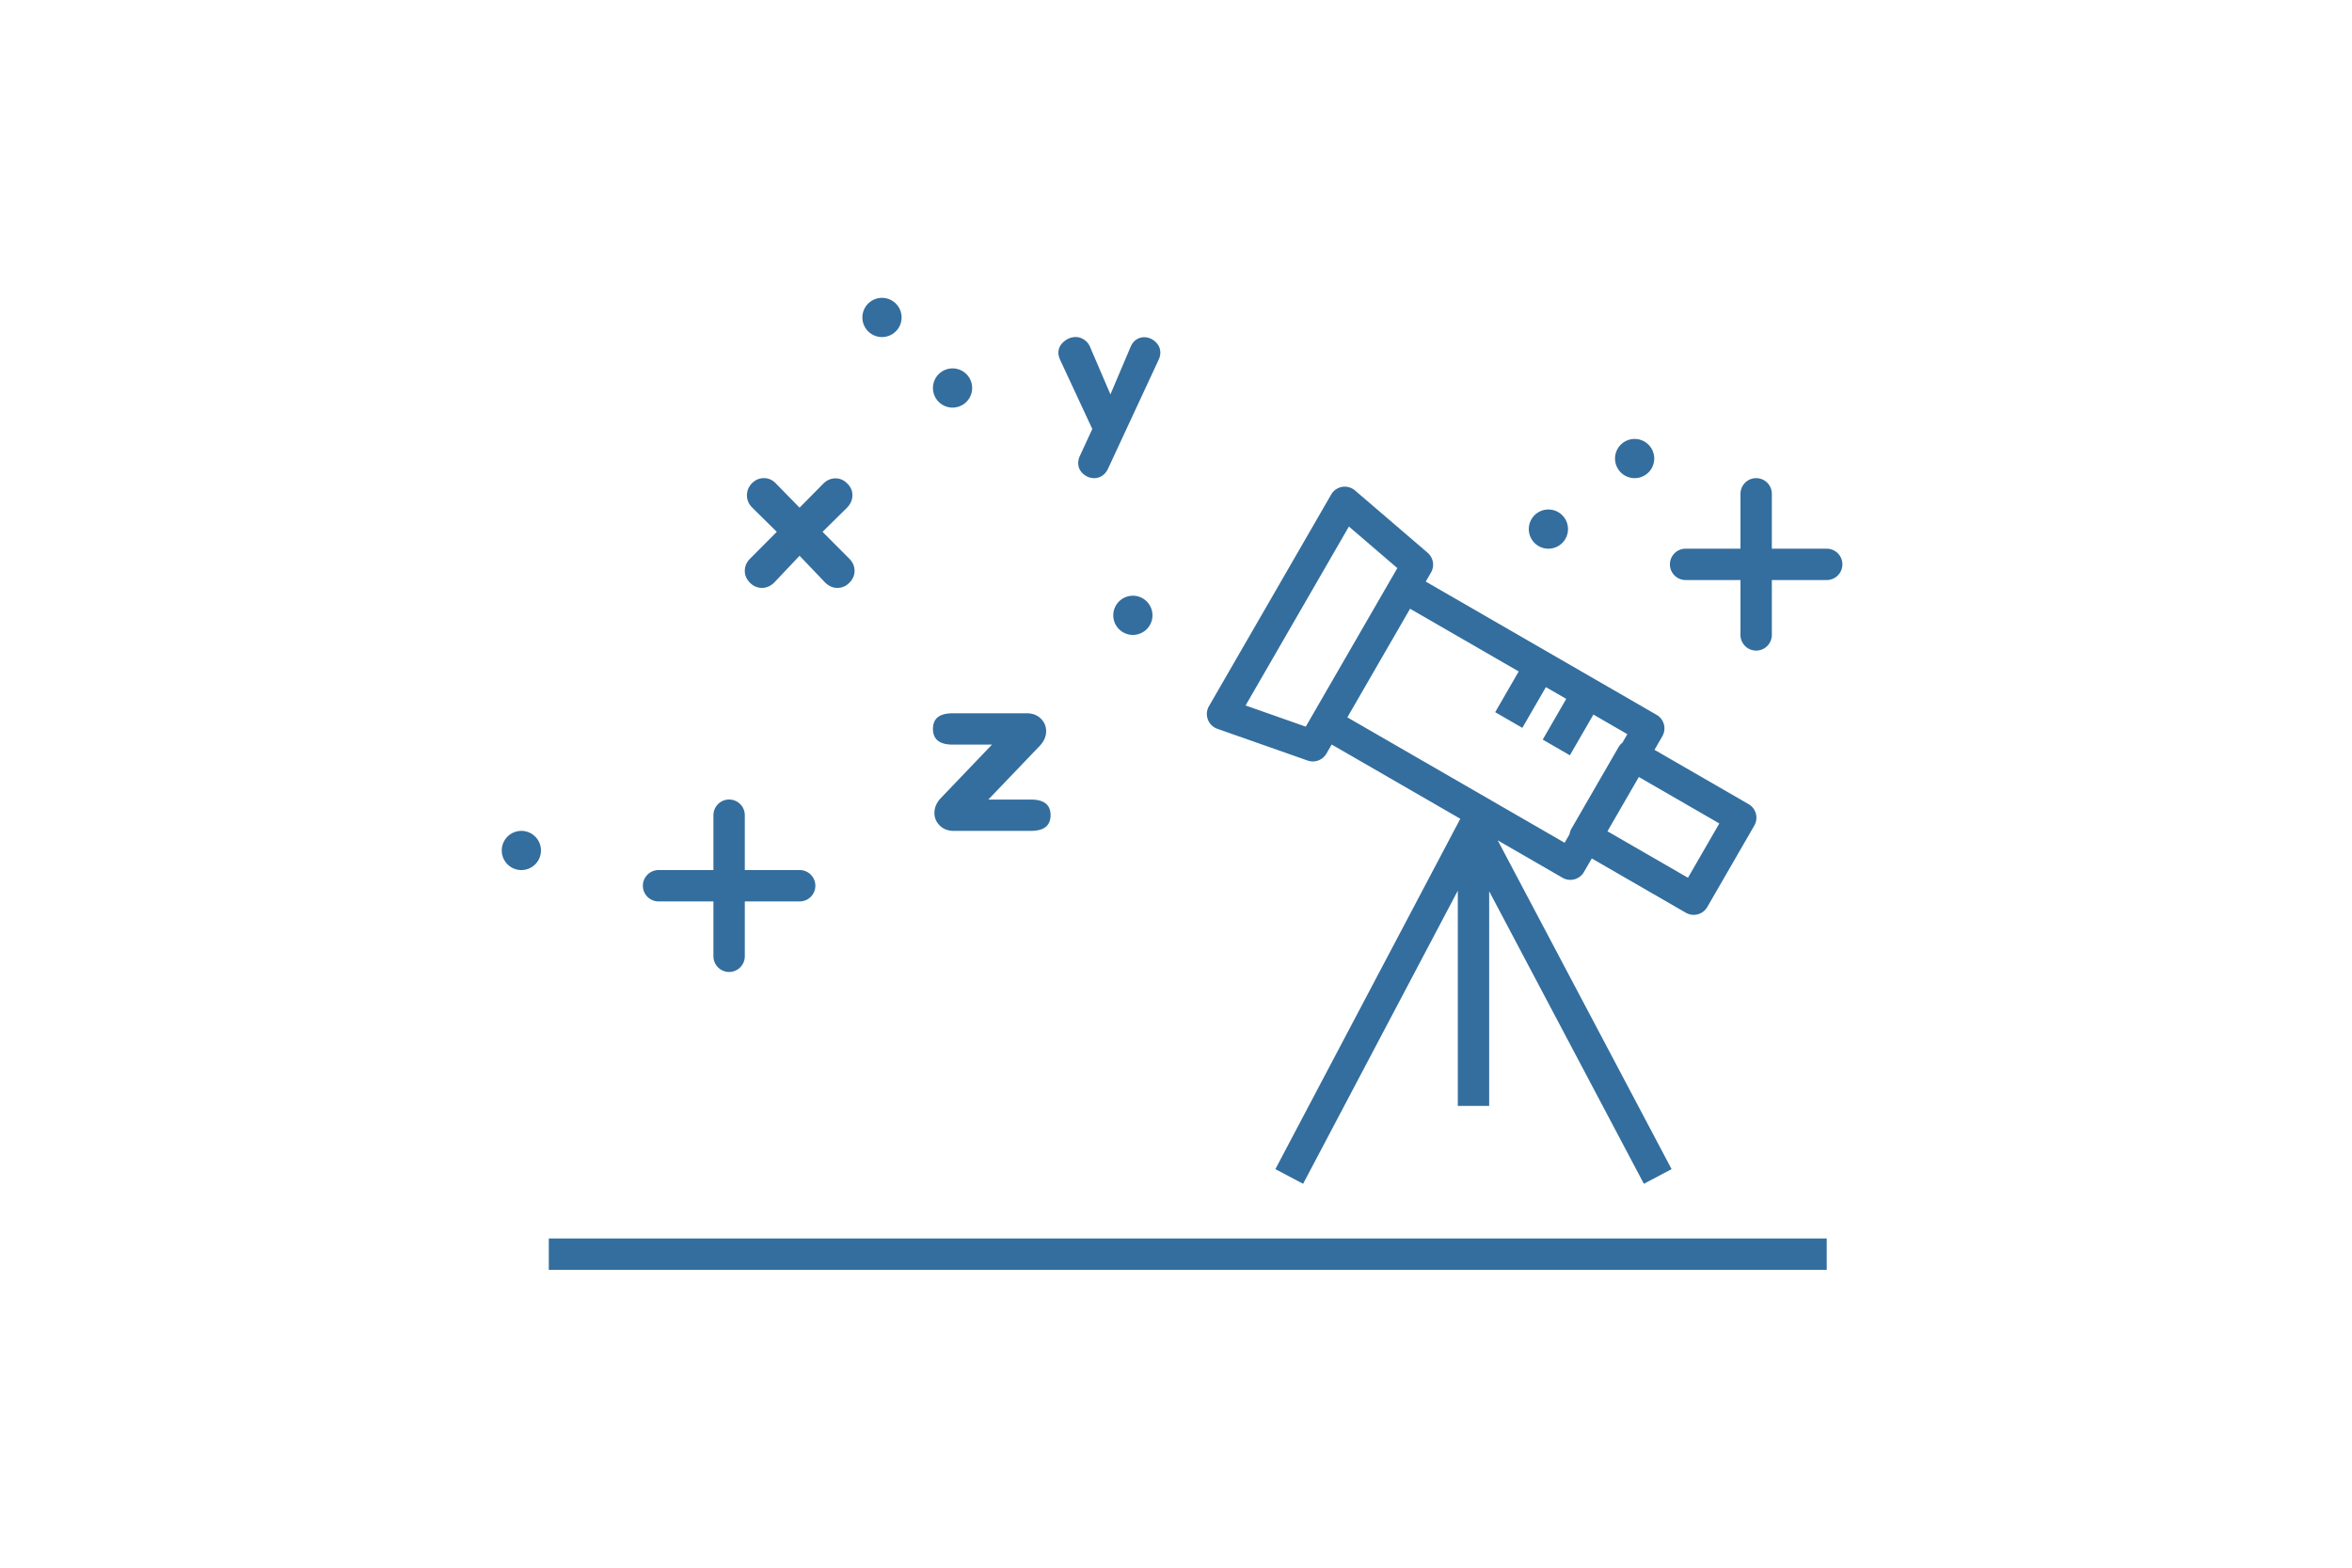 <svg xmlns="http://www.w3.org/2000/svg" width="300" height="200" fill="none"><path d="M112.5 38a2.5 2.5 0 1 0 0 5 2.5 2.5 0 0 0 0-5zm24.71 5c-.566 0-1.076.201-1.53.602-.453.383-.68.852-.68 1.41 0 .244.064.522.193.836l4.131 8.882-1.578 3.422a2.157 2.157 0 0 0-.219.914c0 .54.203.994.608 1.36.42.383.9.574 1.433.574a1.78 1.78 0 0 0 1.022-.314c.324-.21.581-.53.775-.965l6.442-13.873c.129-.279.193-.566.193-.862 0-.54-.212-1.001-.633-1.384-.42-.384-.897-.577-1.431-.577a1.78 1.78 0 0 0-1.022.315c-.308.209-.55.531-.728.967l-2.551 6.007-2.576-6.007c-.178-.436-.439-.758-.78-.967a1.824 1.824 0 0 0-1.068-.34zm-15.71 4a2.5 2.5 0 1 0 0 5 2.5 2.5 0 0 0 0-5zm87 9a2.5 2.5 0 1 0 0 5 2.5 2.5 0 0 0 0-5zM97.437 61c-.584 0-1.094.22-1.533.66-.42.44-.63.954-.63 1.541s.228 1.108.685 1.567l3.123 3.082-3.396 3.41c-.457.458-.686.98-.686 1.566 0 .569.22 1.074.658 1.514.439.44.949.66 1.533.66.603 0 1.143-.247 1.618-.742l3.177-3.356 3.205 3.356c.475.495 1.015.742 1.618.742.585 0 1.095-.22 1.533-.66.439-.44.658-.945.658-1.514 0-.587-.229-1.108-.686-1.566l-3.396-3.41 3.123-3.082c.457-.477.686-1.007.686-1.594 0-.569-.22-1.065-.659-1.486-.42-.44-.921-.66-1.505-.66-.603 0-1.143.246-1.618.742l-2.959 2.998-2.931-2.998c-.457-.514-.997-.77-1.618-.77zM224 61a2 2 0 0 0-2 2v7h-7a2 2 0 1 0 0 4h7v7a2 2 0 1 0 4 0v-7h7a2 2 0 1 0 0-4h-7v-7a2 2 0 0 0-2-2zm-26.5 4a2.5 2.5 0 1 0 0 5 2.5 2.5 0 0 0 0-5zm-53 11a2.5 2.5 0 1 0 0 5 2.5 2.5 0 0 0 0-5zm-23 15c-1.667 0-2.5.661-2.5 1.982 0 1.342.833 2.012 2.5 2.012h5.031l-6.562 6.86c-.521.569-.781 1.189-.781 1.859 0 .63.229 1.168.687 1.615.458.447 1.052.672 1.781.672h9.844c1.667 0 2.5-.67 2.5-2.012 0-1.32-.833-1.982-2.5-1.982h-5.438l6.594-6.89c.521-.57.781-1.178.781-1.829 0-.63-.229-1.17-.687-1.617-.458-.447-1.052-.67-1.781-.67H121.5zM93 102a2 2 0 0 0-2 2v7h-7a2 2 0 1 0 0 4h7v7a2 2 0 1 0 4 0v-7h7a2 2 0 1 0 0-4h-7v-7a2 2 0 0 0-2-2zm-26.5 4a2.5 2.5 0 1 0 0 5 2.5 2.5 0 0 0 0-5z" style="fill:#336e9e"/><path fill="#336e9e" fill-rule="evenodd" d="M169.795 63.087a2 2 0 0 1 3.034-.518l9.267 7.949c.731.626.912 1.684.43 2.518l-.67 1.16 29.445 17a1.999 1.999 0 0 1 .732 2.733l-1 1.731 12 6.929a1.999 1.999 0 0 1 .732 2.732l-6 10.392a2 2 0 0 1-2.732.732l-12-6.928-1 1.732a2 2 0 0 1-2.732.732l-8.266-4.772 22.178 41.945-3.536 1.869-19.732-37.319v27.385h-4v-27.461l-19.731 37.394-3.538-1.867 23.587-44.701-16.407-9.473-.67 1.16a1.999 1.999 0 0 1-2.395.887l-11.518-4.051a2 2 0 0 1-1.068-2.887zm-10.921 26.916 13.18-22.829 6.178 5.3-11.68 20.23zm50.159 9.122-4 6.928 10.268 5.928 4-6.928zm-1.464-5.464-.627 1.086a2.004 2.004 0 0 0-.497.574l-6 10.392a1.991 1.991 0 0 0-.249.718l-.627 1.086-27.713-16 8-13.856 13.857 8-3 5.195 3.464 2 3-5.196 2.598 1.5-3 5.196 3.464 2 3-5.196z" clip-rule="evenodd"/><path fill="#336E9E" d="M70 158h163v4H70v-4Z"/></svg>